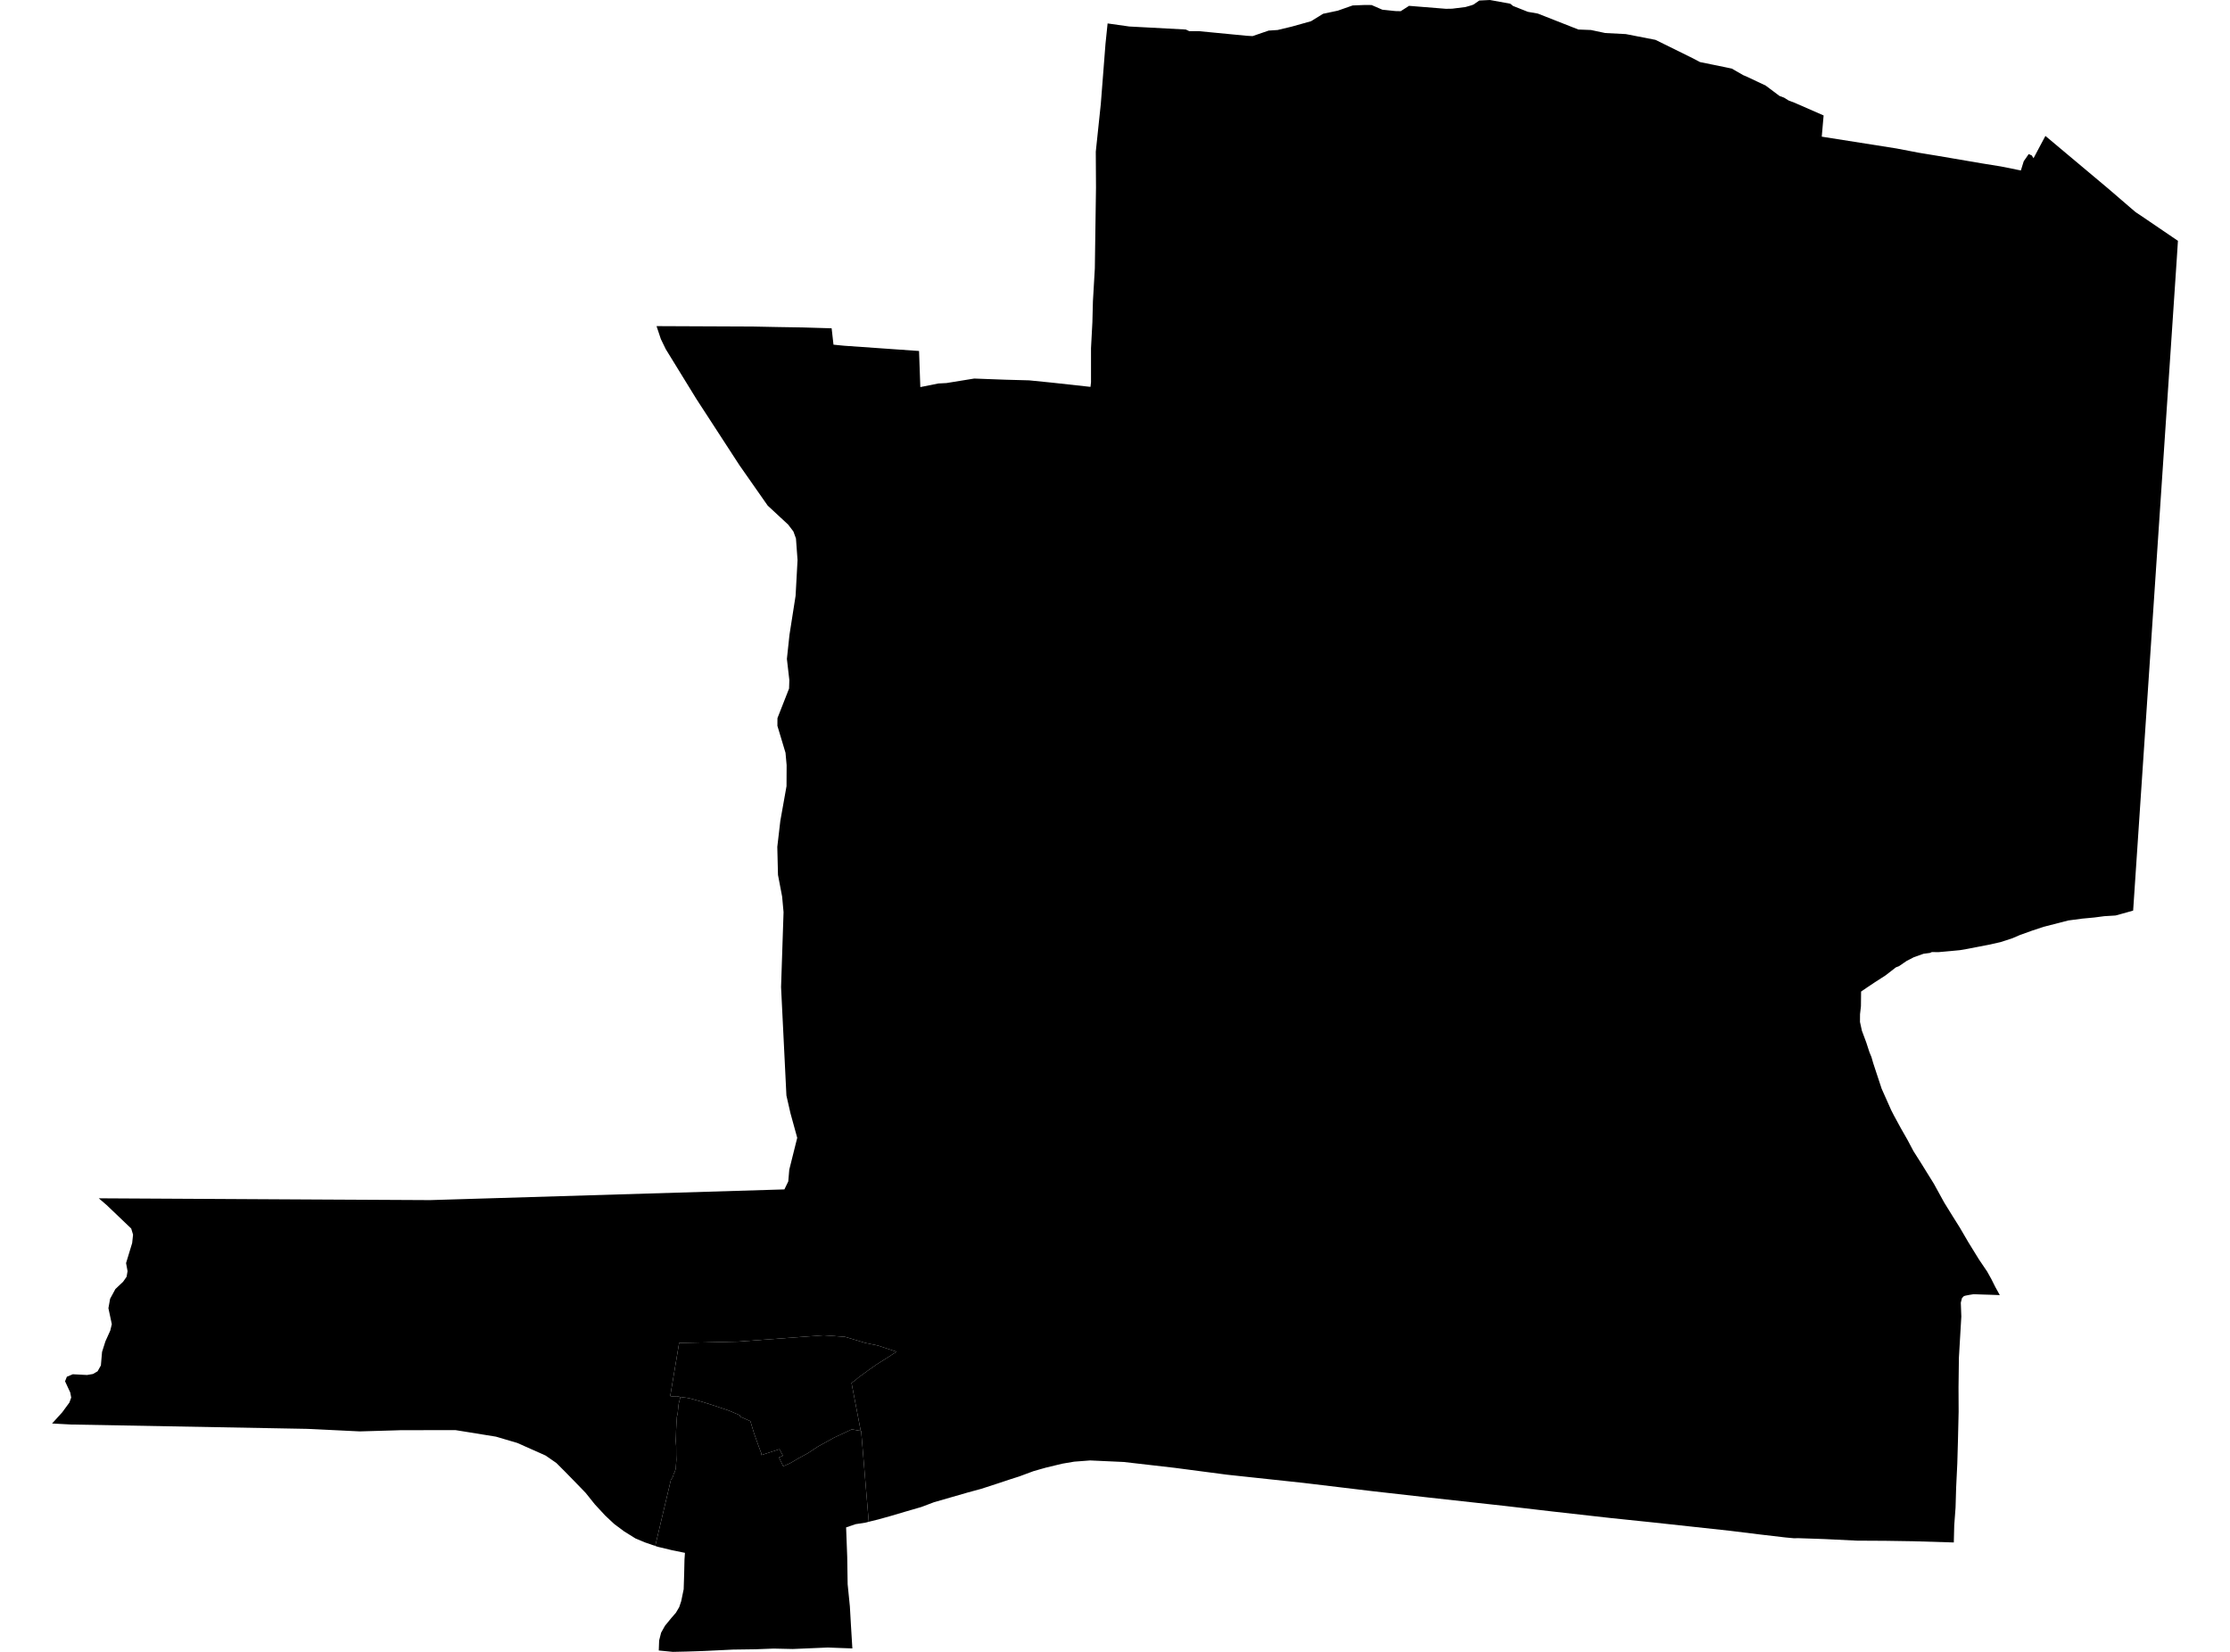 <?xml version='1.0'?>
<svg  baseProfile = 'tiny' width = '540' height = '400' stroke-linecap = 'round' stroke-linejoin = 'round' version='1.1' xmlns='http://www.w3.org/2000/svg'>
<path id='4105601002' title='4105601002'  d='M 208.429 346.497 208.532 346.523 208.609 347.447 210.124 365.611 210.368 368.499 209.495 368.717 207.184 369.077 204.887 369.86 205.156 376.997 205.259 383.621 205.798 388.986 206.055 393.479 206.401 399.166 202.807 399.037 200.471 398.947 191.973 399.307 187.339 399.204 182.91 399.371 177.493 399.448 171.37 399.743 170.189 399.795 166.326 399.923 162.924 400 159.522 399.666 159.612 397.24 160.087 395.366 161.024 393.684 162.577 391.785 163.681 390.514 164.477 389.153 164.952 387.741 165.555 384.827 165.671 381.156 165.748 377.677 165.863 376.021 162.706 375.379 161.011 374.969 159.33 374.571 158.662 374.353 162.462 358.333 162.86 357.768 163.001 357.421 163.142 356.882 163.399 356.394 163.643 355.624 163.694 354.751 163.784 353.506 163.745 352.338 163.733 350.22 163.63 348.898 163.681 347.871 163.72 346.356 163.797 344.816 163.912 343.07 164.105 342.197 164.233 340.9 164.362 339.848 164.772 338.282 165.17 338.333 165.491 338.385 166.287 338.474 167.121 338.641 168.521 339.026 170.446 339.578 172.757 340.31 176.556 341.594 179.149 342.698 179.265 343.057 181.704 344.135 182.602 347.101 183.809 350.477 184.335 351.863 184.348 352.351 188.751 350.926 189.585 352.492 188.648 352.928 188.815 353.301 189.65 355.046 191.28 354.34 193.475 353.07 195.631 351.889 198.07 350.284 202.011 348.102 203.911 347.229 206.26 346.112 208.429 346.497 Z' />
<path id='4105601003' title='4105601003'  d='M 208.429 346.497 206.26 346.112 203.911 347.229 202.011 348.102 198.07 350.284 195.631 351.889 193.475 353.07 191.28 354.34 189.65 355.046 188.815 353.301 188.648 352.928 189.585 352.492 188.751 350.926 184.348 352.351 184.335 351.863 183.809 350.477 182.602 347.101 181.704 344.135 179.265 343.057 179.149 342.698 176.556 341.594 172.757 340.31 170.446 339.578 168.521 339.026 167.121 338.641 166.287 338.474 165.491 338.385 165.17 338.333 164.772 338.282 163.938 338.102 162.731 338.128 162.295 338.051 164.451 325.201 178.751 324.868 199.393 323.34 204.617 323.712 209.572 325.201 212.576 325.818 217.081 327.319 216.234 327.871 215.104 328.616 212.332 330.362 210.265 331.812 207.877 333.558 207.069 334.251 206.196 334.88 208.429 346.497 Z' />
<path id='4105601004' title='4105601004'  d='M 527.392 58.316 527.136 62.321 516.571 220.134 516.545 220.506 513.644 221.315 512.296 221.687 509.562 221.854 507.098 222.175 504.209 222.445 500.821 222.894 498.664 223.459 494.877 224.422 492.169 225.32 489.101 226.424 487.317 227.194 484.441 228.131 481.579 228.773 479.114 229.248 476.393 229.774 474.595 230.082 472.58 230.275 469.448 230.557 467.792 230.545 467.343 230.75 465.79 230.955 463.441 231.79 461.656 232.714 459.846 233.959 459.102 234.242 456.586 236.193 453.839 237.964 452.221 239.042 450.668 240.108 450.63 243.638 450.527 244.575 450.411 245.602 450.399 247.463 450.861 249.581 451.913 252.405 452.683 254.767 453.184 255.987 453.595 257.412 454.07 258.862 455.649 263.637 457.959 268.823 458.614 270.107 460.283 273.175 461.887 275.986 463.351 278.746 465.225 281.698 466.393 283.585 468.267 286.602 470.796 291.197 472.786 294.419 474.544 297.218 476.637 300.799 479.217 304.984 481.181 307.885 482.208 309.72 483.183 311.672 484.261 313.61 481.784 313.52 480.487 313.482 479.717 313.456 477.907 313.392 476.726 313.584 475.905 313.751 475.545 313.867 475.096 314.342 474.814 315.433 474.942 318.796 474.647 323.777 474.352 328.808 474.262 335.997 474.287 341.85 474.133 348.474 473.966 354.379 473.684 360.232 473.543 365.059 473.222 369.359 473.119 373.505 463.209 373.21 456.56 373.107 449.705 373.069 441.811 372.684 435.418 372.466 434.443 372.491 432.273 372.286 426.022 371.554 418.936 370.681 410.31 369.744 400.131 368.64 390.003 367.588 375.844 365.996 364.419 364.661 346.23 362.658 332.277 361.08 315.692 359.09 297.143 357.1 284.422 355.431 272.124 354.019 263.973 353.647 260.109 353.942 257.234 354.43 253.242 355.393 251.83 355.791 250.225 356.253 246.798 357.524 244.706 358.191 241.535 359.244 237.543 360.54 234.411 361.388 230.675 362.466 226.17 363.762 223.114 364.918 219.225 366.047 215.798 367.061 212.768 367.909 210.368 368.499 210.124 365.611 208.609 347.447 208.532 346.523 208.429 346.497 206.196 334.88 207.069 334.251 207.877 333.558 210.265 331.812 212.332 330.362 215.104 328.616 216.234 327.871 217.081 327.319 212.576 325.818 209.572 325.201 204.617 323.712 199.393 323.34 178.751 324.868 164.451 325.201 162.295 338.051 162.731 338.128 163.938 338.102 164.772 338.282 164.362 339.848 164.233 340.9 164.105 342.197 163.912 343.07 163.797 344.816 163.72 346.356 163.681 347.871 163.63 348.898 163.733 350.22 163.745 352.338 163.784 353.506 163.694 354.751 163.643 355.624 163.399 356.394 163.142 356.882 163.001 357.421 162.86 357.768 162.462 358.333 158.662 374.353 156.21 373.505 153.874 372.53 151.153 370.835 148.739 369.038 146.57 367.01 144.041 364.276 141.808 361.49 139.163 358.756 136.994 356.535 136.018 355.56 134.722 354.263 132.103 352.453 128.817 350.99 125.274 349.411 120.088 347.884 113.105 346.754 111.501 346.497 110.307 346.305 97.111 346.318 95.57 346.369 87.124 346.613 75.52 346.048 74.275 345.997 17.19 344.944 12.608 344.7 15.06 342.004 16.805 339.63 17.242 338.423 17.011 337.191 15.753 334.482 16.189 333.378 17.627 332.775 21.08 332.955 22.518 332.711 23.634 332.056 24.43 330.644 24.713 327.371 25.521 324.816 26.702 322.198 27.075 320.644 26.253 316.781 26.664 314.496 27.947 312.134 29.809 310.375 30.656 309.169 30.887 307.808 30.528 305.857 32.004 301.004 32.222 298.976 31.773 297.487 25.804 291.788 23.917 290.17 77.368 290.466 104.132 290.607 189.945 288.014 190.882 286.076 191.126 283.226 193.051 275.524 191.408 269.555 190.433 265.28 189.136 239.017 189.739 220.879 189.393 217.105 188.392 211.855 188.225 205.077 188.956 198.787 190.458 190.366 190.484 185.296 190.214 182.292 188.25 175.758 188.263 173.897 191.074 166.734 191.139 164.667 190.548 159.558 191.177 153.692 192.653 144.283 193.128 135.618 192.743 130.394 192.127 128.699 190.856 127.031 185.901 122.435 179.059 112.654 168.623 96.595 161.217 84.554 160.023 82.09 158.983 78.971 182.333 79.073 188.173 79.189 194.412 79.291 201.382 79.497 201.831 83.463 204.424 83.72 222.55 84.991 222.858 93.733 227.222 92.86 229.186 92.757 235.913 91.666 239.661 91.807 243.499 91.948 249.211 92.102 254.846 92.667 264.063 93.681 264.191 92.59 264.191 84.323 264.525 78.033 264.654 72.95 265.116 65.017 265.398 45.377 265.347 36.725 266.566 25.147 267.696 10.642 268.209 5.674 273.459 6.418 277.837 6.649 287.143 7.15 287.99 7.548 290.34 7.548 301.918 8.665 303.317 8.742 305.936 7.843 307.207 7.407 309.376 7.265 312.804 6.444 317.476 5.135 320.39 3.338 323.958 2.58 327.54 1.322 330.428 1.207 332.135 1.219 334.741 2.349 337.925 2.683 339.183 2.709 341.211 1.412 344.215 1.656 350.132 2.131 351.647 2.105 354.843 1.707 356.371 1.271 356.473 1.232 356.833 1.091 358.206 0.128 360.787 0 365.716 0.899 366.383 1.438 369.978 2.863 372.391 3.286 382.211 7.15 385.253 7.265 388.706 7.997 393.699 8.254 400.888 9.653 409.963 14.133 411.671 15.032 417.768 16.277 419.36 16.611 422.132 18.202 423.044 18.587 427.575 20.731 430.913 23.234 432.017 23.645 433.121 24.338 434.584 24.89 441.593 27.958 441.143 33.093 459.192 35.942 464.699 36.995 469.628 37.804 479.769 39.537 484.531 40.307 489.358 41.282 490.051 39.049 491.257 37.303 491.501 37.419 492.002 37.637 492.425 38.317 493.324 36.623 495.301 32.913 510.499 45.66 516.045 50.435 517.149 51.372 518.33 52.155 527.392 58.316 Z' />
</svg>
